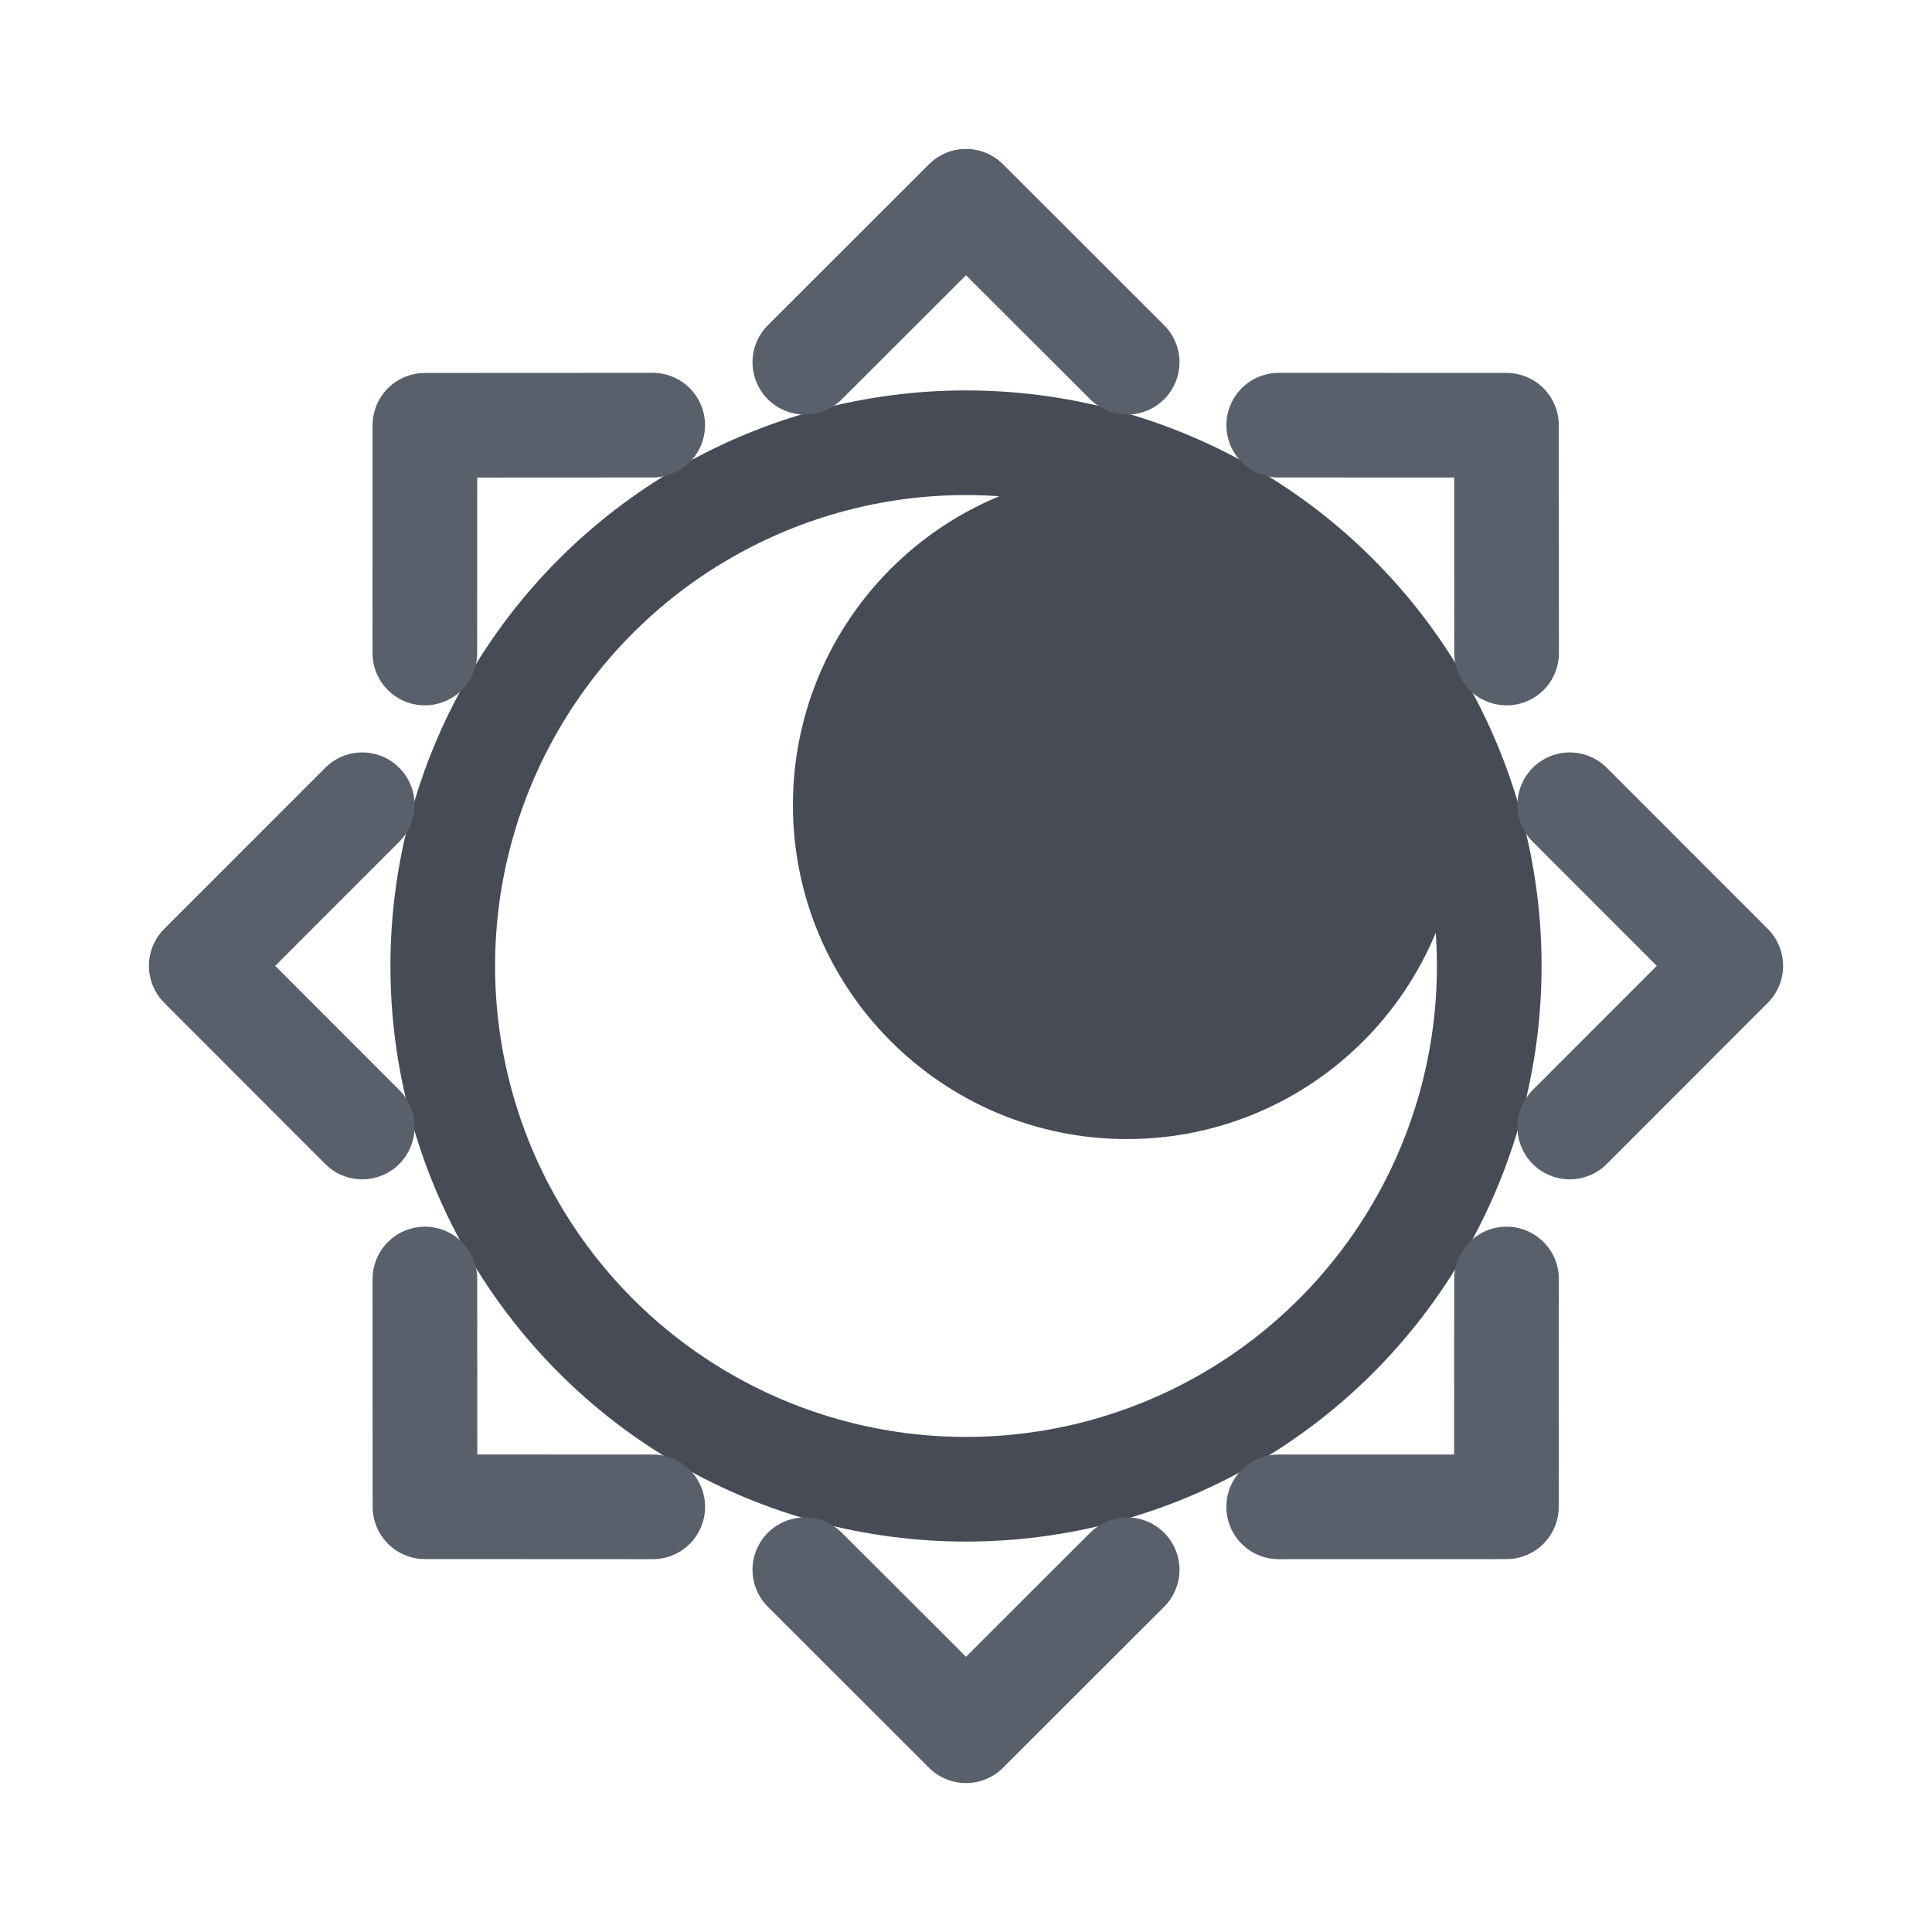 <svg xmlns="http://www.w3.org/2000/svg" width="24" height="24" viewBox="0 0 24 24"> <g fill="none" fill-rule="evenodd"> <g> <g> <g transform="translate(-678 -729) translate(478 120) translate(200 609)"> <path d="M0 0H24V24H0z"/> <circle cx="12" cy="12" r="6.5" stroke="#464B55" stroke-width="1.3"/> <path stroke="#595F6B" stroke-linecap="round" stroke-linejoin="round" stroke-width="1.3" d="M9.998 4.5L12 2.5 14.002 4.5M9.998 19.5L12 21.5 14.002 19.5"/> <g stroke="#595F6B" stroke-linecap="round" stroke-linejoin="round" stroke-width="1.3"> <path d="M0 2L2.002 0 4.003 2M0 17L2.002 19 4.003 17" transform="rotate(-90 8.25 5.75)"/> </g> <g stroke="#595F6B" stroke-linecap="round" stroke-linejoin="round" stroke-width="1.3"> <path d="M0 2L2.002 0 4.003 2M0 17L2.002 19 4.003 17" transform="rotate(-135 7.517 8.68)"/> </g> <g stroke="#595F6B" stroke-linecap="round" stroke-linejoin="round" stroke-width="1.3"> <path d="M0 2L2.002 0 4.003 2M0 17L2.002 19 4.003 17" transform="rotate(135 6.481 12.82)"/> </g> <circle cx="14" cy="10" r="3.5" fill="#474C56" stroke="#464B55" stroke-width="1.3"/> </g> </g> </g> </g> </svg> 